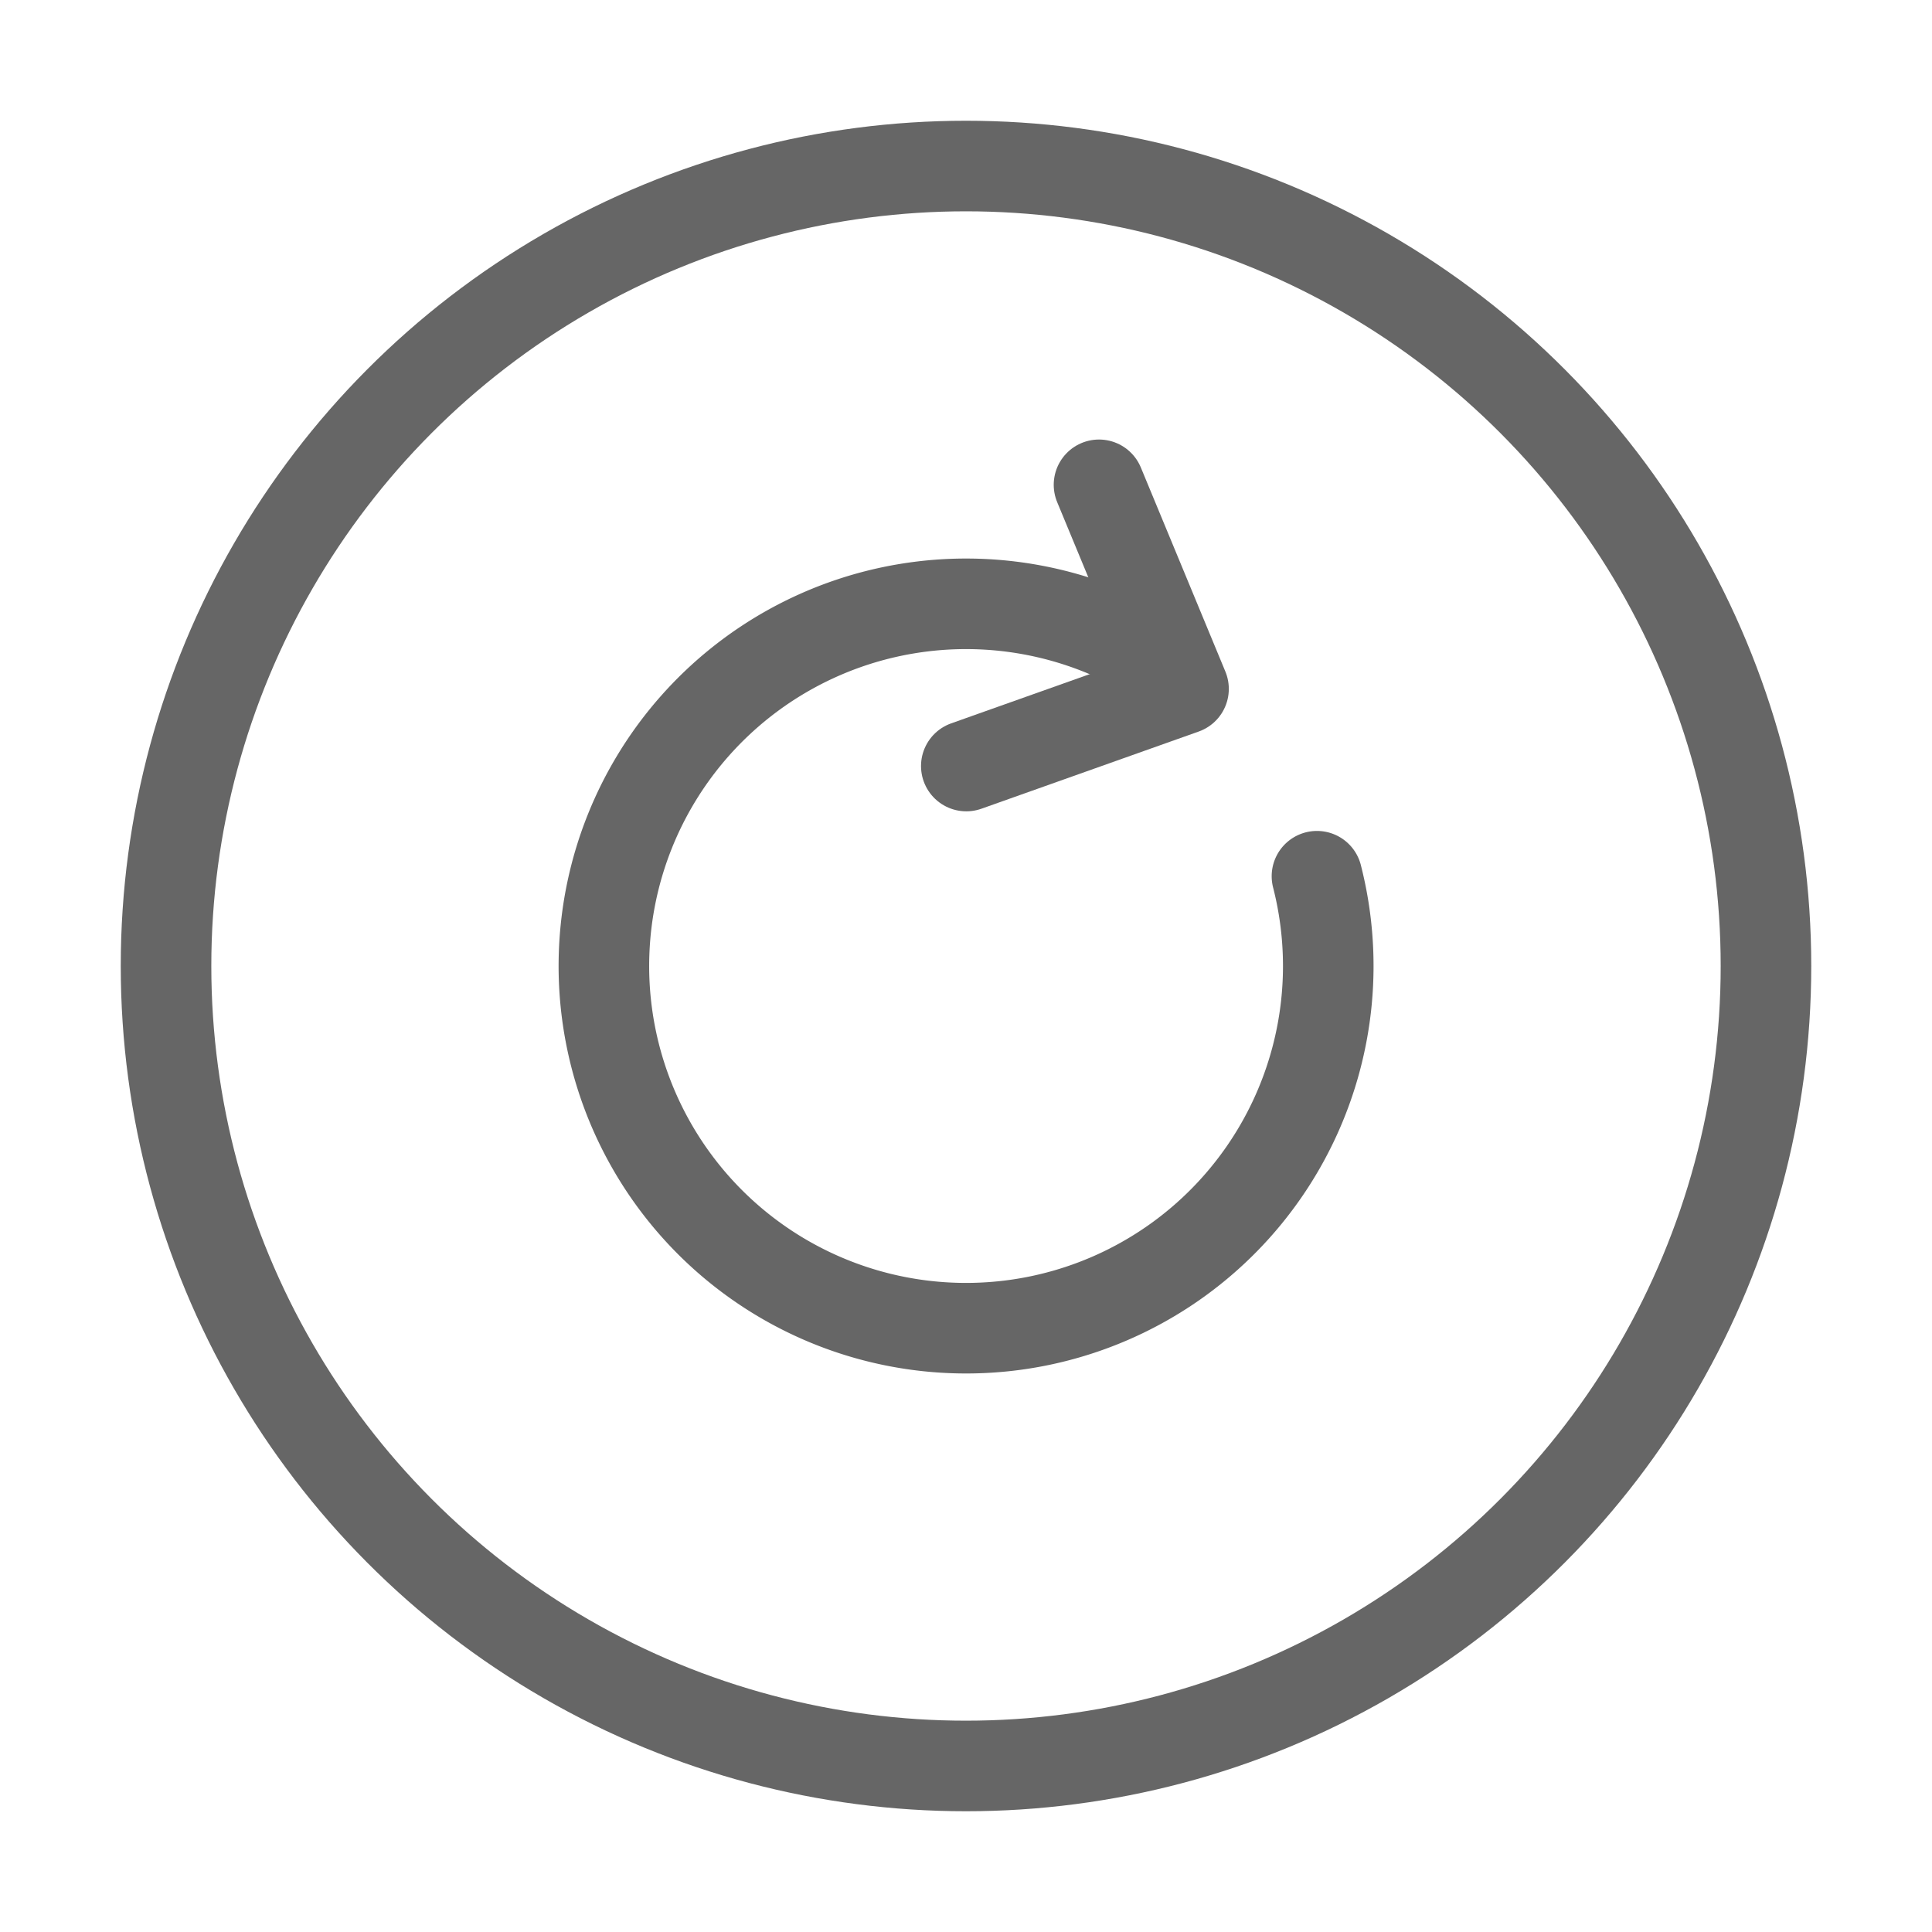 <svg width="32" height="32" viewBox="0 0 32 32" xmlns="http://www.w3.org/2000/svg">
    <g fill="none" fill-rule="evenodd">
        <path d="M0 0h32v32H0z"/>
        <circle stroke="#666" stroke-width="1.5" cx="16" cy="16" r="13.25"/>
        <g stroke="#666" stroke-linecap="round" stroke-width="1.5">
            <path stroke-linejoin="round" d="m18.203 8.03 1.4 3.38-3.598 1.278"/>
            <path d="M19.001 10.805a5.999 5.999 0 1 0 2.812 3.708"/>
        </g>
    </g>
</svg>
